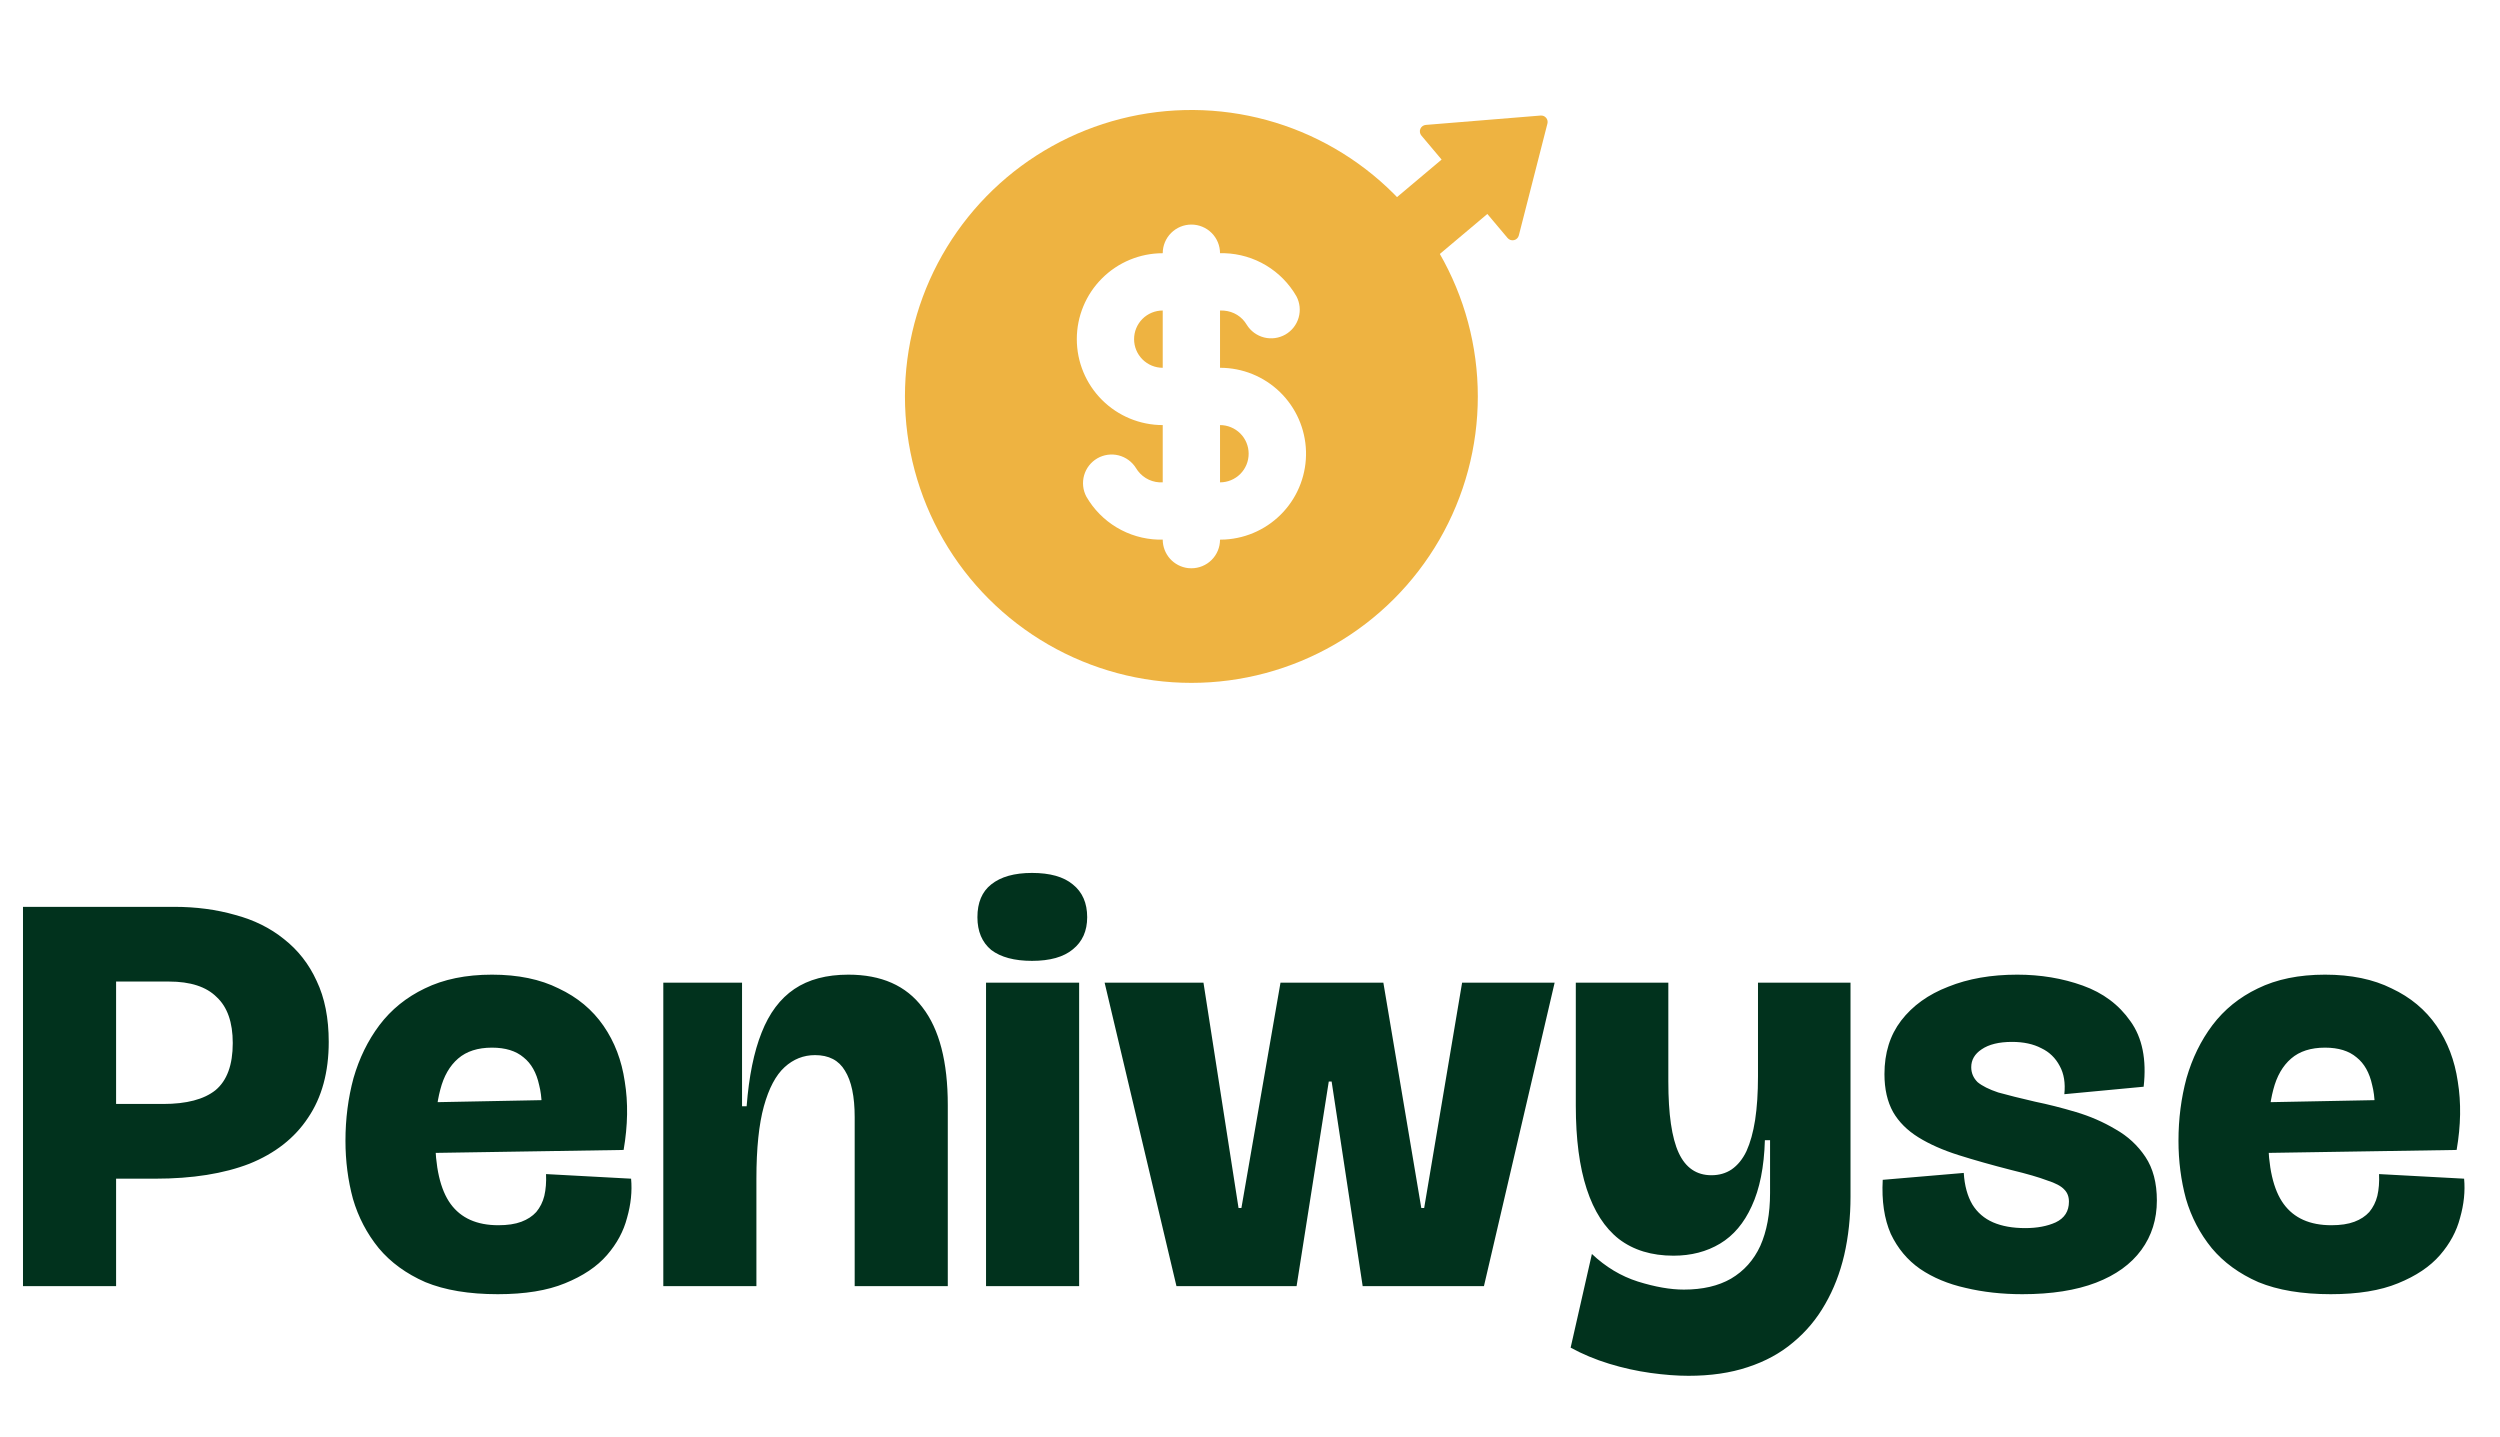 <svg width="87" height="50" viewBox="0 0 87 50" fill="none" xmlns="http://www.w3.org/2000/svg">
<path d="M46.444 5.164C47.959 6.039 49.218 7.297 50.092 8.812C50.967 10.328 51.428 12.046 51.428 13.796C51.428 15.546 50.967 17.265 50.092 18.78C49.217 20.295 47.959 21.554 46.444 22.428C44.928 23.303 43.209 23.764 41.46 23.764C39.71 23.764 37.991 23.303 36.476 22.428C34.961 21.553 33.702 20.295 32.828 18.78C31.953 17.264 31.492 15.546 31.492 13.796L31.497 13.473C31.553 11.751 32.054 10.074 32.951 8.604C33.848 7.133 35.111 5.921 36.617 5.084C38.122 4.247 39.818 3.814 41.541 3.828C43.263 3.842 44.952 4.302 46.444 5.164ZM41.46 7.815C41.196 7.815 40.942 7.92 40.755 8.107C40.568 8.294 40.463 8.548 40.463 8.812C39.67 8.812 38.91 9.127 38.349 9.688C37.788 10.249 37.473 11.009 37.473 11.802C37.473 12.595 37.788 13.356 38.349 13.917C38.91 14.477 39.67 14.793 40.463 14.793V16.786C40.298 16.795 40.133 16.764 39.982 16.695C39.832 16.626 39.701 16.521 39.6 16.389L39.532 16.289C39.396 16.069 39.179 15.911 38.928 15.847C38.677 15.784 38.412 15.821 38.187 15.95C37.963 16.08 37.798 16.291 37.727 16.54C37.656 16.788 37.684 17.055 37.806 17.284C38.06 17.725 38.423 18.094 38.86 18.355C39.297 18.617 39.794 18.763 40.303 18.779H40.463C40.463 19.023 40.553 19.259 40.715 19.442C40.877 19.624 41.101 19.741 41.343 19.77L41.46 19.776C41.724 19.776 41.978 19.672 42.165 19.485C42.352 19.298 42.457 19.044 42.457 18.78L42.632 18.775C43.409 18.73 44.138 18.384 44.664 17.81C45.19 17.236 45.471 16.48 45.449 15.702C45.426 14.924 45.1 14.185 44.542 13.643C43.983 13.101 43.235 12.798 42.457 12.799V10.806C42.814 10.793 43.126 10.945 43.32 11.202L43.388 11.303C43.524 11.523 43.741 11.681 43.992 11.744C44.243 11.807 44.508 11.77 44.733 11.641C44.957 11.512 45.122 11.301 45.193 11.052C45.264 10.803 45.236 10.536 45.114 10.308C44.86 9.867 44.497 9.498 44.06 9.236C43.623 8.974 43.126 8.828 42.617 8.812H42.457C42.457 8.548 42.352 8.294 42.165 8.107C41.978 7.92 41.724 7.815 41.46 7.815ZM42.457 14.793C42.721 14.793 42.975 14.898 43.162 15.085C43.349 15.271 43.453 15.525 43.453 15.789C43.453 16.054 43.349 16.307 43.162 16.494C42.975 16.681 42.721 16.786 42.457 16.786V14.793ZM40.463 10.806V12.799C40.199 12.799 39.945 12.694 39.758 12.507C39.571 12.32 39.466 12.067 39.466 11.802C39.466 11.538 39.571 11.284 39.758 11.097C39.945 10.911 40.199 10.806 40.463 10.806Z" fill="#EEB341"/>
<path d="M52.855 8.193L53.85 4.301C53.859 4.267 53.86 4.23 53.852 4.195C53.844 4.16 53.828 4.128 53.805 4.1L53.804 4.1C53.781 4.072 53.752 4.051 53.718 4.037C53.685 4.023 53.649 4.018 53.613 4.021L49.618 4.347C49.577 4.35 49.537 4.365 49.504 4.389C49.47 4.414 49.444 4.447 49.428 4.485C49.412 4.523 49.407 4.565 49.414 4.606C49.42 4.647 49.437 4.686 49.464 4.717L50.168 5.553L47.922 7.443C47.9 7.462 47.881 7.485 47.867 7.511C47.854 7.538 47.845 7.566 47.843 7.596C47.84 7.625 47.843 7.655 47.852 7.683C47.861 7.712 47.876 7.738 47.895 7.76L49.197 9.308C49.216 9.33 49.239 9.349 49.266 9.363C49.292 9.377 49.321 9.385 49.35 9.387C49.38 9.39 49.41 9.387 49.438 9.378C49.466 9.369 49.492 9.354 49.515 9.335L51.76 7.446L52.464 8.283C52.518 8.347 52.604 8.376 52.687 8.357C52.727 8.348 52.765 8.328 52.794 8.299C52.824 8.27 52.845 8.233 52.855 8.193Z" fill="#EEB341"/>
<path d="M3.22 41.018V38.418H5.68C6.493 38.418 7.1 38.258 7.5 37.938C7.9 37.605 8.1 37.058 8.1 36.298C8.1 35.578 7.913 35.044 7.54 34.698C7.18 34.338 6.627 34.158 5.88 34.158H3.22V31.558H6.06C6.82 31.558 7.527 31.651 8.18 31.838C8.833 32.011 9.4 32.291 9.88 32.678C10.373 33.065 10.753 33.551 11.02 34.138C11.3 34.724 11.44 35.431 11.44 36.258C11.44 37.311 11.2 38.191 10.72 38.898C10.253 39.605 9.573 40.138 8.68 40.498C7.787 40.844 6.693 41.018 5.4 41.018H3.22ZM0.8 44.758V31.558H4.04V44.758H0.8ZM17.322 45.038C16.322 45.038 15.482 44.898 14.802 44.618C14.135 44.325 13.595 43.931 13.182 43.438C12.769 42.931 12.469 42.358 12.282 41.718C12.109 41.078 12.022 40.404 12.022 39.698C12.022 38.938 12.115 38.211 12.302 37.518C12.502 36.825 12.802 36.211 13.202 35.678C13.615 35.131 14.142 34.705 14.782 34.398C15.435 34.078 16.215 33.918 17.122 33.918C18.029 33.918 18.802 34.078 19.442 34.398C20.095 34.705 20.615 35.138 21.002 35.698C21.389 36.258 21.635 36.904 21.742 37.638C21.862 38.371 21.849 39.164 21.702 40.018L14.042 40.138V38.378L19.222 38.278L18.802 39.298C18.882 38.684 18.869 38.171 18.762 37.758C18.669 37.331 18.489 37.011 18.222 36.798C17.955 36.571 17.589 36.458 17.122 36.458C16.629 36.458 16.235 36.584 15.942 36.838C15.649 37.091 15.442 37.451 15.322 37.918C15.202 38.371 15.142 38.911 15.142 39.538C15.142 40.618 15.322 41.404 15.682 41.898C16.042 42.391 16.595 42.638 17.342 42.638C17.662 42.638 17.929 42.598 18.142 42.518C18.355 42.438 18.529 42.325 18.662 42.178C18.795 42.018 18.889 41.831 18.942 41.618C18.995 41.391 19.015 41.138 19.002 40.858L21.962 41.018C22.002 41.458 21.955 41.911 21.822 42.378C21.702 42.844 21.469 43.278 21.122 43.678C20.775 44.078 20.289 44.404 19.662 44.658C19.049 44.911 18.269 45.038 17.322 45.038ZM23.083 44.758V38.778V34.198H25.823V38.498H25.983C26.063 37.458 26.237 36.605 26.503 35.938C26.77 35.258 27.15 34.751 27.643 34.418C28.137 34.084 28.763 33.918 29.523 33.918C30.67 33.918 31.53 34.298 32.103 35.058C32.69 35.818 32.983 36.951 32.983 38.458V44.758H29.743V38.878C29.743 38.158 29.63 37.618 29.403 37.258C29.19 36.898 28.843 36.718 28.363 36.718C27.963 36.718 27.61 36.858 27.303 37.138C26.997 37.418 26.757 37.871 26.583 38.498C26.41 39.124 26.323 39.965 26.323 41.018V44.758H23.083ZM34.314 44.758V34.198H37.554V44.758H34.314ZM35.914 33.438C35.3 33.438 34.827 33.311 34.494 33.058C34.174 32.791 34.014 32.411 34.014 31.918C34.014 31.411 34.174 31.031 34.494 30.778C34.827 30.511 35.3 30.378 35.914 30.378C36.54 30.378 37.014 30.511 37.334 30.778C37.667 31.044 37.834 31.424 37.834 31.918C37.834 32.398 37.667 32.771 37.334 33.038C37.014 33.304 36.54 33.438 35.914 33.438ZM40.941 44.758L38.441 34.198H41.881L43.101 42.038H43.201L44.561 34.198H48.141L49.461 42.038H49.561L50.881 34.198H54.101L51.641 44.758H47.421L46.341 37.638H46.241L45.121 44.758H40.941ZM58.758 47.878C58.358 47.878 57.918 47.844 57.438 47.778C56.958 47.711 56.478 47.605 55.998 47.458C55.518 47.311 55.071 47.124 54.658 46.898L55.398 43.638C55.878 44.091 56.411 44.411 56.998 44.598C57.598 44.785 58.131 44.878 58.598 44.878C59.251 44.878 59.798 44.751 60.238 44.498C60.691 44.231 61.031 43.851 61.258 43.358C61.484 42.851 61.598 42.238 61.598 41.518V39.678H61.418C61.391 40.611 61.238 41.378 60.958 41.978C60.691 42.565 60.325 42.998 59.858 43.278C59.391 43.558 58.851 43.698 58.238 43.698C57.478 43.698 56.844 43.505 56.338 43.118C55.844 42.731 55.471 42.151 55.218 41.378C54.965 40.605 54.838 39.638 54.838 38.478V34.198H58.058V37.638C58.058 38.771 58.178 39.598 58.418 40.118C58.658 40.638 59.038 40.898 59.558 40.898C59.825 40.898 60.058 40.831 60.258 40.698C60.471 40.551 60.645 40.338 60.778 40.058C60.911 39.764 61.011 39.404 61.078 38.978C61.145 38.538 61.178 38.031 61.178 37.458V34.198H64.398V41.638C64.398 42.358 64.325 43.038 64.178 43.678C64.031 44.304 63.811 44.871 63.518 45.378C63.224 45.898 62.851 46.344 62.398 46.718C61.958 47.091 61.431 47.378 60.818 47.578C60.218 47.778 59.531 47.878 58.758 47.878ZM70.379 45.038C69.672 45.038 69.012 44.965 68.399 44.818C67.799 44.684 67.272 44.465 66.819 44.158C66.379 43.851 66.039 43.444 65.799 42.938C65.572 42.418 65.479 41.791 65.519 41.058L68.339 40.818C68.366 41.258 68.466 41.624 68.639 41.918C68.812 42.198 69.052 42.404 69.359 42.538C69.666 42.671 70.039 42.738 70.479 42.738C70.892 42.738 71.246 42.671 71.539 42.538C71.846 42.391 71.999 42.151 71.999 41.818C71.999 41.645 71.946 41.505 71.839 41.398C71.732 41.278 71.532 41.171 71.239 41.078C70.959 40.971 70.546 40.851 69.999 40.718C69.319 40.544 68.706 40.371 68.159 40.198C67.612 40.025 67.146 39.818 66.759 39.578C66.372 39.338 66.079 39.044 65.879 38.698C65.679 38.338 65.579 37.898 65.579 37.378C65.579 36.645 65.772 36.025 66.159 35.518C66.559 34.998 67.106 34.605 67.799 34.338C68.492 34.058 69.292 33.918 70.199 33.918C71.012 33.918 71.772 34.044 72.479 34.298C73.186 34.551 73.739 34.965 74.139 35.538C74.552 36.111 74.706 36.871 74.599 37.818L71.839 38.078C71.879 37.691 71.826 37.364 71.679 37.098C71.532 36.818 71.319 36.611 71.039 36.478C70.759 36.331 70.419 36.258 70.019 36.258C69.566 36.258 69.212 36.344 68.959 36.518C68.719 36.678 68.599 36.885 68.599 37.138C68.599 37.338 68.672 37.511 68.819 37.658C68.979 37.791 69.219 37.911 69.539 38.018C69.872 38.111 70.299 38.218 70.819 38.338C71.272 38.431 71.746 38.551 72.239 38.698C72.732 38.844 73.192 39.044 73.619 39.298C74.046 39.538 74.392 39.858 74.659 40.258C74.926 40.658 75.059 41.164 75.059 41.778C75.059 42.431 74.879 43.005 74.519 43.498C74.159 43.991 73.632 44.371 72.939 44.638C72.246 44.904 71.392 45.038 70.379 45.038ZM81.111 45.038C80.111 45.038 79.271 44.898 78.591 44.618C77.924 44.325 77.384 43.931 76.971 43.438C76.558 42.931 76.258 42.358 76.071 41.718C75.898 41.078 75.811 40.404 75.811 39.698C75.811 38.938 75.904 38.211 76.091 37.518C76.291 36.825 76.591 36.211 76.991 35.678C77.404 35.131 77.931 34.705 78.571 34.398C79.224 34.078 80.004 33.918 80.911 33.918C81.818 33.918 82.591 34.078 83.231 34.398C83.884 34.705 84.404 35.138 84.791 35.698C85.178 36.258 85.424 36.904 85.531 37.638C85.651 38.371 85.638 39.164 85.491 40.018L77.831 40.138V38.378L83.011 38.278L82.591 39.298C82.671 38.684 82.658 38.171 82.551 37.758C82.458 37.331 82.278 37.011 82.011 36.798C81.744 36.571 81.378 36.458 80.911 36.458C80.418 36.458 80.024 36.584 79.731 36.838C79.438 37.091 79.231 37.451 79.111 37.918C78.991 38.371 78.931 38.911 78.931 39.538C78.931 40.618 79.111 41.404 79.471 41.898C79.831 42.391 80.384 42.638 81.131 42.638C81.451 42.638 81.718 42.598 81.931 42.518C82.144 42.438 82.318 42.325 82.451 42.178C82.584 42.018 82.678 41.831 82.731 41.618C82.784 41.391 82.804 41.138 82.791 40.858L85.751 41.018C85.791 41.458 85.744 41.911 85.611 42.378C85.491 42.844 85.258 43.278 84.911 43.678C84.564 44.078 84.078 44.404 83.451 44.658C82.838 44.911 82.058 45.038 81.111 45.038Z" fill="#01321D"/>
</svg>
